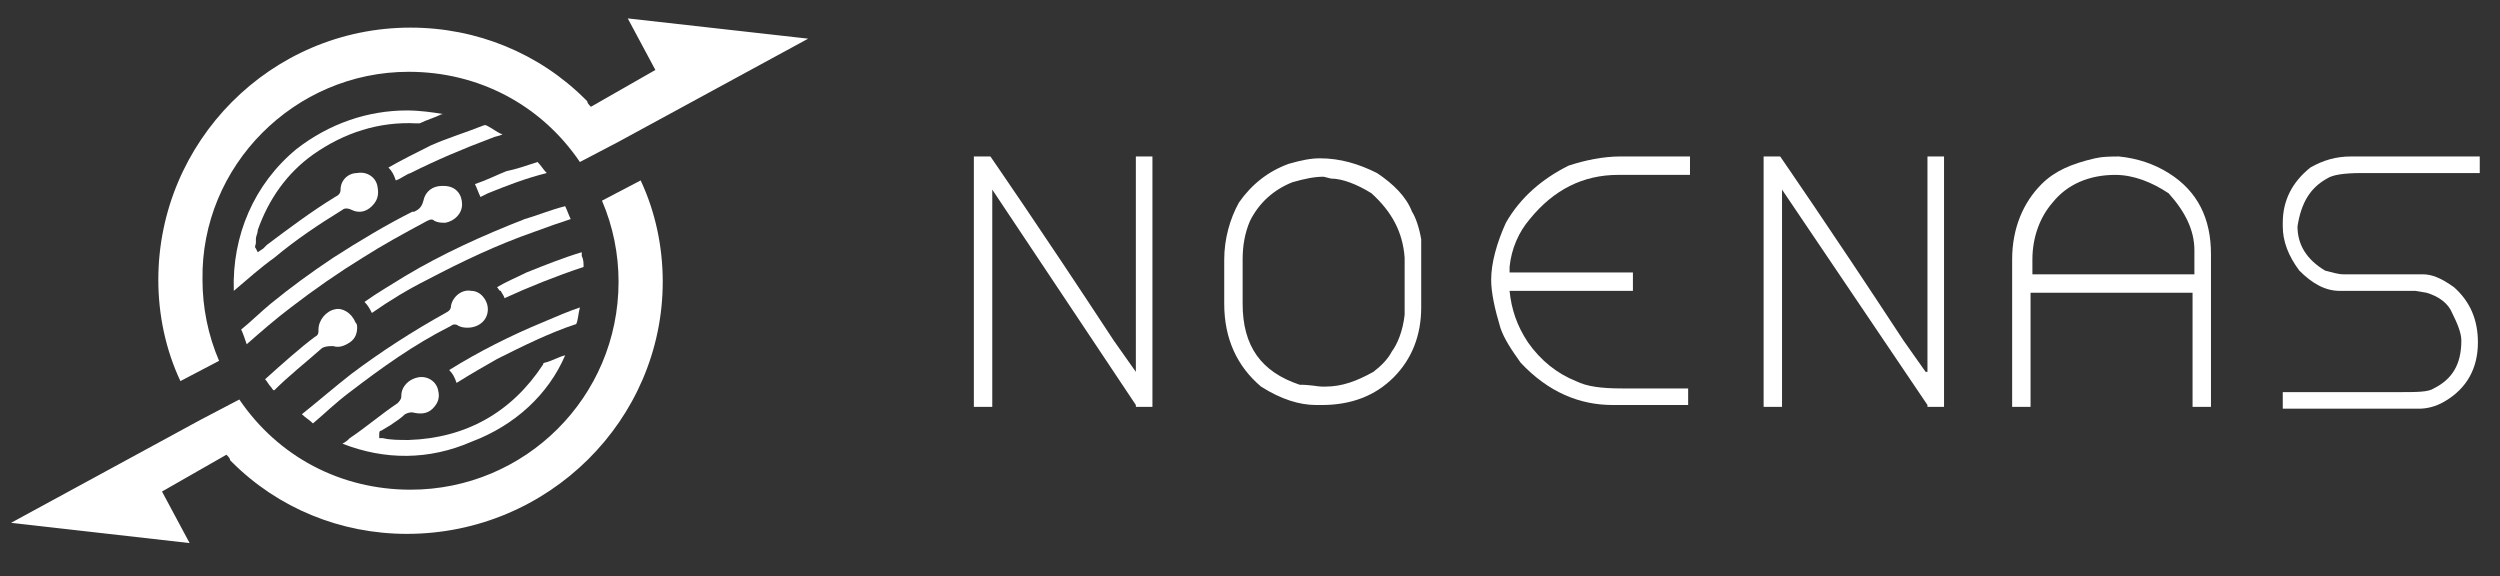 <?xml version="1.0" encoding="utf-8"?>
<!-- Generator: Adobe Illustrator 23.0.3, SVG Export Plug-In . SVG Version: 6.00 Build 0)  -->
<svg version="1.1" id="Capa_1" xmlns="http://www.w3.org/2000/svg" xmlns:xlink="http://www.w3.org/1999/xlink" x="0px" y="0px"
	 viewBox="0 0 135.8 31.3" style="enable-background:new 0 0 135.8 31.3;" xml:space="preserve">
<rect x="0" y="0" width="135.8" height="31.3" fill="#333333" stroke="none"/>
<style type="text/css">
	.st0{fill:#FFFFFF;}
</style>
<g>
	<g>
		<g>
			<g>
				<g>
					<path class="st0" d="M43.9,2.1L34.1,1l1.5,2.8l-3.5,2c-0.1-0.1-0.2-0.2-0.2-0.3c0,0,0,0,0,0c0,0-0.1-0.1-0.1-0.1
						c-2.5-2.5-5.9-3.9-9.5-3.9c-7.6,0-13.7,6.2-13.7,13.7c0,1.9,0.4,3.8,1.2,5.5l2.1-1.1c-0.6-1.4-0.9-2.9-0.9-4.4
						C10.9,9,16,3.9,22.2,3.9c3.8,0,7.2,1.8,9.3,4.9l2.1-1.1h0L43.9,2.1z"/>
				</g>
				<path class="st0" d="M0.6,28.4l9.7,1.1l-1.5-2.8l3.5-2c0.1,0.1,0.2,0.2,0.2,0.3c0,0,0,0,0,0c0,0,0.1,0.1,0.1,0.1
					c2.5,2.5,5.9,3.9,9.5,3.9C29.8,29,36,22.8,36,15.3c0-1.9-0.4-3.8-1.2-5.5l-2.1,1.1c0.6,1.4,0.9,2.9,0.9,4.4
					c0,6.3-5.1,11.3-11.3,11.3c-3.8,0-7.2-1.8-9.3-4.9l-2.1,1.1h0L0.6,28.4z"/>
				<g>
					<path class="st0" d="M30.7,19.3c-0.4,0.1-0.7,0.3-1.1,0.4l0,0c0,0-0.1,0-0.1,0.1c-1.7,2.6-4.2,4-7.3,4.1c-0.5,0-1,0-1.4-0.1
						l-0.2,0l0-0.2c0-0.1,0-0.2,0.1-0.2l0.5-0.3c0.3-0.2,0.6-0.4,0.8-0.6c0.2-0.1,0.3-0.1,0.4-0.1c0.4,0.1,0.8,0.1,1.1-0.2
						c0.3-0.3,0.4-0.6,0.3-1c-0.1-0.5-0.6-0.8-1.1-0.7c-0.5,0.1-0.9,0.5-0.9,1c0,0.1,0,0.2-0.2,0.4c-0.9,0.6-1.7,1.3-2.6,1.9
						c-0.1,0.1-0.2,0.2-0.4,0.3c2.3,0.9,4.7,0.9,7-0.1C28,23.1,29.8,21.4,30.7,19.3L30.7,19.3z"/>
					<path class="st0" d="M19,21.3c1.7-1.3,3.5-2.6,5.5-3.6c0.1-0.1,0.3-0.1,0.4,0c0.2,0.1,0.4,0.1,0.5,0.1c0,0,0,0,0,0
						c0.6,0,1.1-0.4,1.1-1c0-0.5-0.4-1-0.9-1c-0.5-0.1-1,0.3-1.1,0.8c0,0.2-0.1,0.3-0.3,0.4c-1.8,1-3.5,2.1-5.1,3.3
						c-0.9,0.7-1.7,1.4-2.7,2.2c0.2,0.2,0.4,0.3,0.6,0.5C17.6,22.5,18.2,21.9,19,21.3z"/>
					<path class="st0" d="M27,19.5c1.4-0.7,2.8-1.4,4.3-1.9c0,0,0,0,0,0c0.1-0.2,0.1-0.5,0.2-0.9c-0.6,0.2-1.3,0.5-2,0.8
						c-1.7,0.7-3.5,1.6-5.1,2.6c0.2,0.2,0.3,0.4,0.4,0.7C25.6,20.3,26.3,19.9,27,19.5z"/>
					<path class="st0" d="M18.6,11.4c0.1-0.1,0.3-0.1,0.5,0c0.4,0.2,0.8,0.1,1.1-0.2c0.3-0.3,0.4-0.6,0.3-1.1
						c-0.1-0.5-0.6-0.8-1.1-0.7c-0.5,0-0.9,0.4-0.9,0.9c0,0.2-0.1,0.3-0.3,0.4c-1.3,0.8-2.5,1.7-3.7,2.6c-0.1,0.1-0.1,0.1-0.2,0.2
						L14,13.7l-0.1-0.2c-0.1-0.1,0-0.2,0-0.3l0-0.2c0-0.2,0.1-0.3,0.1-0.5c0.6-1.7,1.6-3.1,3-4.1c1.7-1.2,3.6-1.8,5.6-1.7
						c0.1,0,0.1,0,0.2,0c0.4-0.2,0.8-0.3,1.2-0.5c0,0,0.1,0,0.1,0c-0.6-0.1-1.3-0.2-2-0.2c-2.1,0-4.2,0.7-6,2.1
						c-2.3,1.9-3.5,4.7-3.4,7.7c0.7-0.6,1.5-1.3,2.2-1.8C16.1,13,17.3,12.2,18.6,11.4z"/>
					<path class="st0" d="M21.1,9.1c0.2,0.2,0.3,0.4,0.4,0.7c0.3-0.1,0.5-0.3,0.8-0.4c1.4-0.7,2.8-1.3,4.4-1.9
						c0.2-0.1,0.4-0.1,0.6-0.2C27,7.2,26.8,7,26.4,6.8c0,0-0.1,0-0.1,0c-1,0.4-2,0.7-2.9,1.1C22.6,8.3,21.8,8.7,21.1,9.1z"/>
					<path class="st0" d="M22,15c-0.8,0.5-1.5,0.9-2.2,1.4c0.2,0.2,0.3,0.4,0.4,0.6c1-0.7,2-1.3,3-1.8c1.9-1,3.8-1.9,5.8-2.6
						c0.8-0.3,1.4-0.5,2-0.7c-0.1-0.2-0.2-0.5-0.3-0.7c-0.8,0.2-1.5,0.5-2.2,0.7C26.2,12.8,24,13.8,22,15z"/>
					<path class="st0" d="M27,15.6c0.1,0.1,0.1,0.2,0.2,0.2c0.1,0.2,0.2,0.3,0.2,0.4c1.3-0.6,2.8-1.2,4.3-1.7c0-0.2,0-0.4-0.1-0.6
						c0-0.1,0-0.1,0-0.2c-1,0.3-2,0.7-3,1.1C28,15.1,27.5,15.3,27,15.6z"/>
					<path class="st0" d="M19.7,14c1.1-0.7,2.2-1.3,3.5-2c0.2-0.1,0.3-0.1,0.4,0c0.2,0.1,0.4,0.1,0.6,0.1c0.5-0.1,0.9-0.5,0.9-1
						c0-0.5-0.3-1-1-1c0,0-0.1,0-0.1,0c-0.5,0-0.9,0.3-1,0.8c-0.1,0.4-0.3,0.5-0.5,0.6l-0.1,0c-1.4,0.7-2.9,1.6-4.3,2.5
						c-1.2,0.8-2.3,1.6-3.4,2.5c-0.6,0.5-1.1,1-1.6,1.4c0.1,0.2,0.2,0.5,0.3,0.8c0.8-0.7,1.6-1.4,2.4-2C17.1,15.7,18.4,14.8,19.7,14
						z"/>
					<path class="st0" d="M18.1,18.8c0.3,0.1,0.6,0,0.9-0.2c0.3-0.2,0.4-0.5,0.4-0.8c0-0.1,0-0.2-0.1-0.3c-0.2-0.5-0.7-0.8-1.1-0.7
						c-0.5,0.1-0.9,0.6-0.9,1.1c0,0.2,0,0.3-0.2,0.4c-0.8,0.6-1.7,1.4-2.7,2.3c0.1,0.1,0.2,0.3,0.3,0.4c0.1,0.1,0.1,0.2,0.2,0.2
						c0.8-0.8,1.7-1.5,2.6-2.3C17.7,18.8,17.9,18.8,18.1,18.8z"/>
					<path class="st0" d="M26.1,10.7l0.4-0.2c1-0.4,2-0.8,3.2-1.1c-0.2-0.2-0.3-0.4-0.5-0.6C28.6,9,28,9.2,27.5,9.3
						C27,9.5,26.4,9.8,25.8,10C25.9,10.2,26,10.5,26.1,10.7z"/>
				</g>
			</g>
			<g>
				<path class="st0" d="M61.7,20.2l-1.2-1.7c-4.2-6.4-6.5-9.7-6.7-10l0,0h-0.9v13.6h1V10.3L61.7,22l0,0.1h0.9V8.5h-0.9V20.2z"/>
				<path class="st0" d="M76.7,11.5c-0.3-0.8-1-1.5-1.9-2.1c-1-0.5-2-0.8-3.1-0.8h0c-0.5,0-1,0.1-1.7,0.3C68.9,9.3,68,10,67.3,11
					c-0.5,0.9-0.8,2-0.8,3.1v2.4c0,1.9,0.7,3.4,2,4.5c1.1,0.7,2.1,1,3,1h0.3c1.6,0,2.9-0.5,3.9-1.5c1-1,1.5-2.3,1.5-3.8v-3.1l0-0.6
					C77.1,12.4,76.9,11.8,76.7,11.5z M75.6,19.1c-0.2,0.4-0.6,0.8-1,1.1C73.7,20.7,72.9,21,72,21h-0.2c-0.2,0-0.6-0.1-1.2-0.1
					c-2.1-0.7-3.1-2.1-3.1-4.4v-2.4c0-0.7,0.1-1.4,0.4-2.1c0.5-1,1.3-1.7,2.3-2.1c0.7-0.2,1.2-0.3,1.7-0.3l0.4,0.1
					c0.6,0,1.4,0.3,2.2,0.8c1.1,1,1.7,2.1,1.8,3.5l0,3.1C76.2,18,75.9,18.7,75.6,19.1z"/>
				<path class="st0" d="M85.2,9c-1.4,0.7-2.6,1.7-3.4,3.1c-0.5,1.1-0.8,2.2-0.8,3.1c0,0.7,0.2,1.6,0.5,2.6c0.2,0.6,0.6,1.2,1.1,1.9
					c1.5,1.6,3.2,2.3,5,2.3h4.1v-0.9h-3.6c-1.1,0-1.9-0.1-2.5-0.4c-1-0.4-1.9-1.1-2.6-2.1c-0.6-0.9-0.9-1.8-1-2.8h6.7v-1h-6.7l0-0.3
					c0.1-1,0.5-1.9,1.1-2.6c1.3-1.6,2.9-2.4,4.8-2.4h3.9v-1h-3.8C87.1,8.5,86.1,8.7,85.2,9z"/>
				<path class="st0" d="M104.6,20.2l-1.2-1.7c-4.2-6.4-6.5-9.7-6.7-10l0,0h-0.9v13.6h1V10.3l7.9,11.7l0,0.1h0.9V8.5h-0.9V20.2z"/>
				<path class="st0" d="M117.8,9.4c-0.8-0.5-1.7-0.8-2.7-0.9h0c-1.1,0-1.2,0.1-1.3,0.1c-1.3,0.3-2.2,0.7-2.9,1.4
					c-1,1-1.6,2.4-1.6,4.1l0,8h1v-6.2h8.8v6.2h1v-8.3C120.1,11.9,119.4,10.4,117.8,9.4z M119.2,14.9h-8.8v-0.8
					c0-1.2,0.4-2.3,1.1-3.1c0.8-1,2-1.5,3.4-1.5c1,0,2,0.4,2.9,1c0.9,1,1.4,2,1.4,3.1V14.9z"/>
				<path class="st0" d="M126.4,9.7c0.3-0.2,0.9-0.3,1.9-0.3h6.4V8.5h-7c-0.8,0-1.5,0.2-2.2,0.6c-1,0.8-1.5,1.8-1.5,3v0.2
					c0,0.8,0.3,1.6,0.9,2.4c0.7,0.7,1.4,1.1,2.2,1.1l4.1,0l0.6,0.1c0.7,0.2,1.2,0.6,1.4,1.1c0.3,0.6,0.5,1.1,0.5,1.5
					c0,1.3-0.5,2.1-1.5,2.6c-0.3,0.2-0.9,0.2-1.9,0.2H124v0.9h7.4c0.4,0,0.9-0.1,1.4-0.4c1.2-0.7,1.8-1.8,1.8-3.2
					c0-1.2-0.4-2.2-1.3-3c-0.7-0.5-1.2-0.7-1.7-0.7h-4.3c-0.3,0-0.6-0.1-1-0.2c-1-0.6-1.5-1.4-1.5-2.4C125,11,125.5,10.2,126.4,9.7z
					"/>
			</g>
		</g>
	</g>
</g>
</svg>
